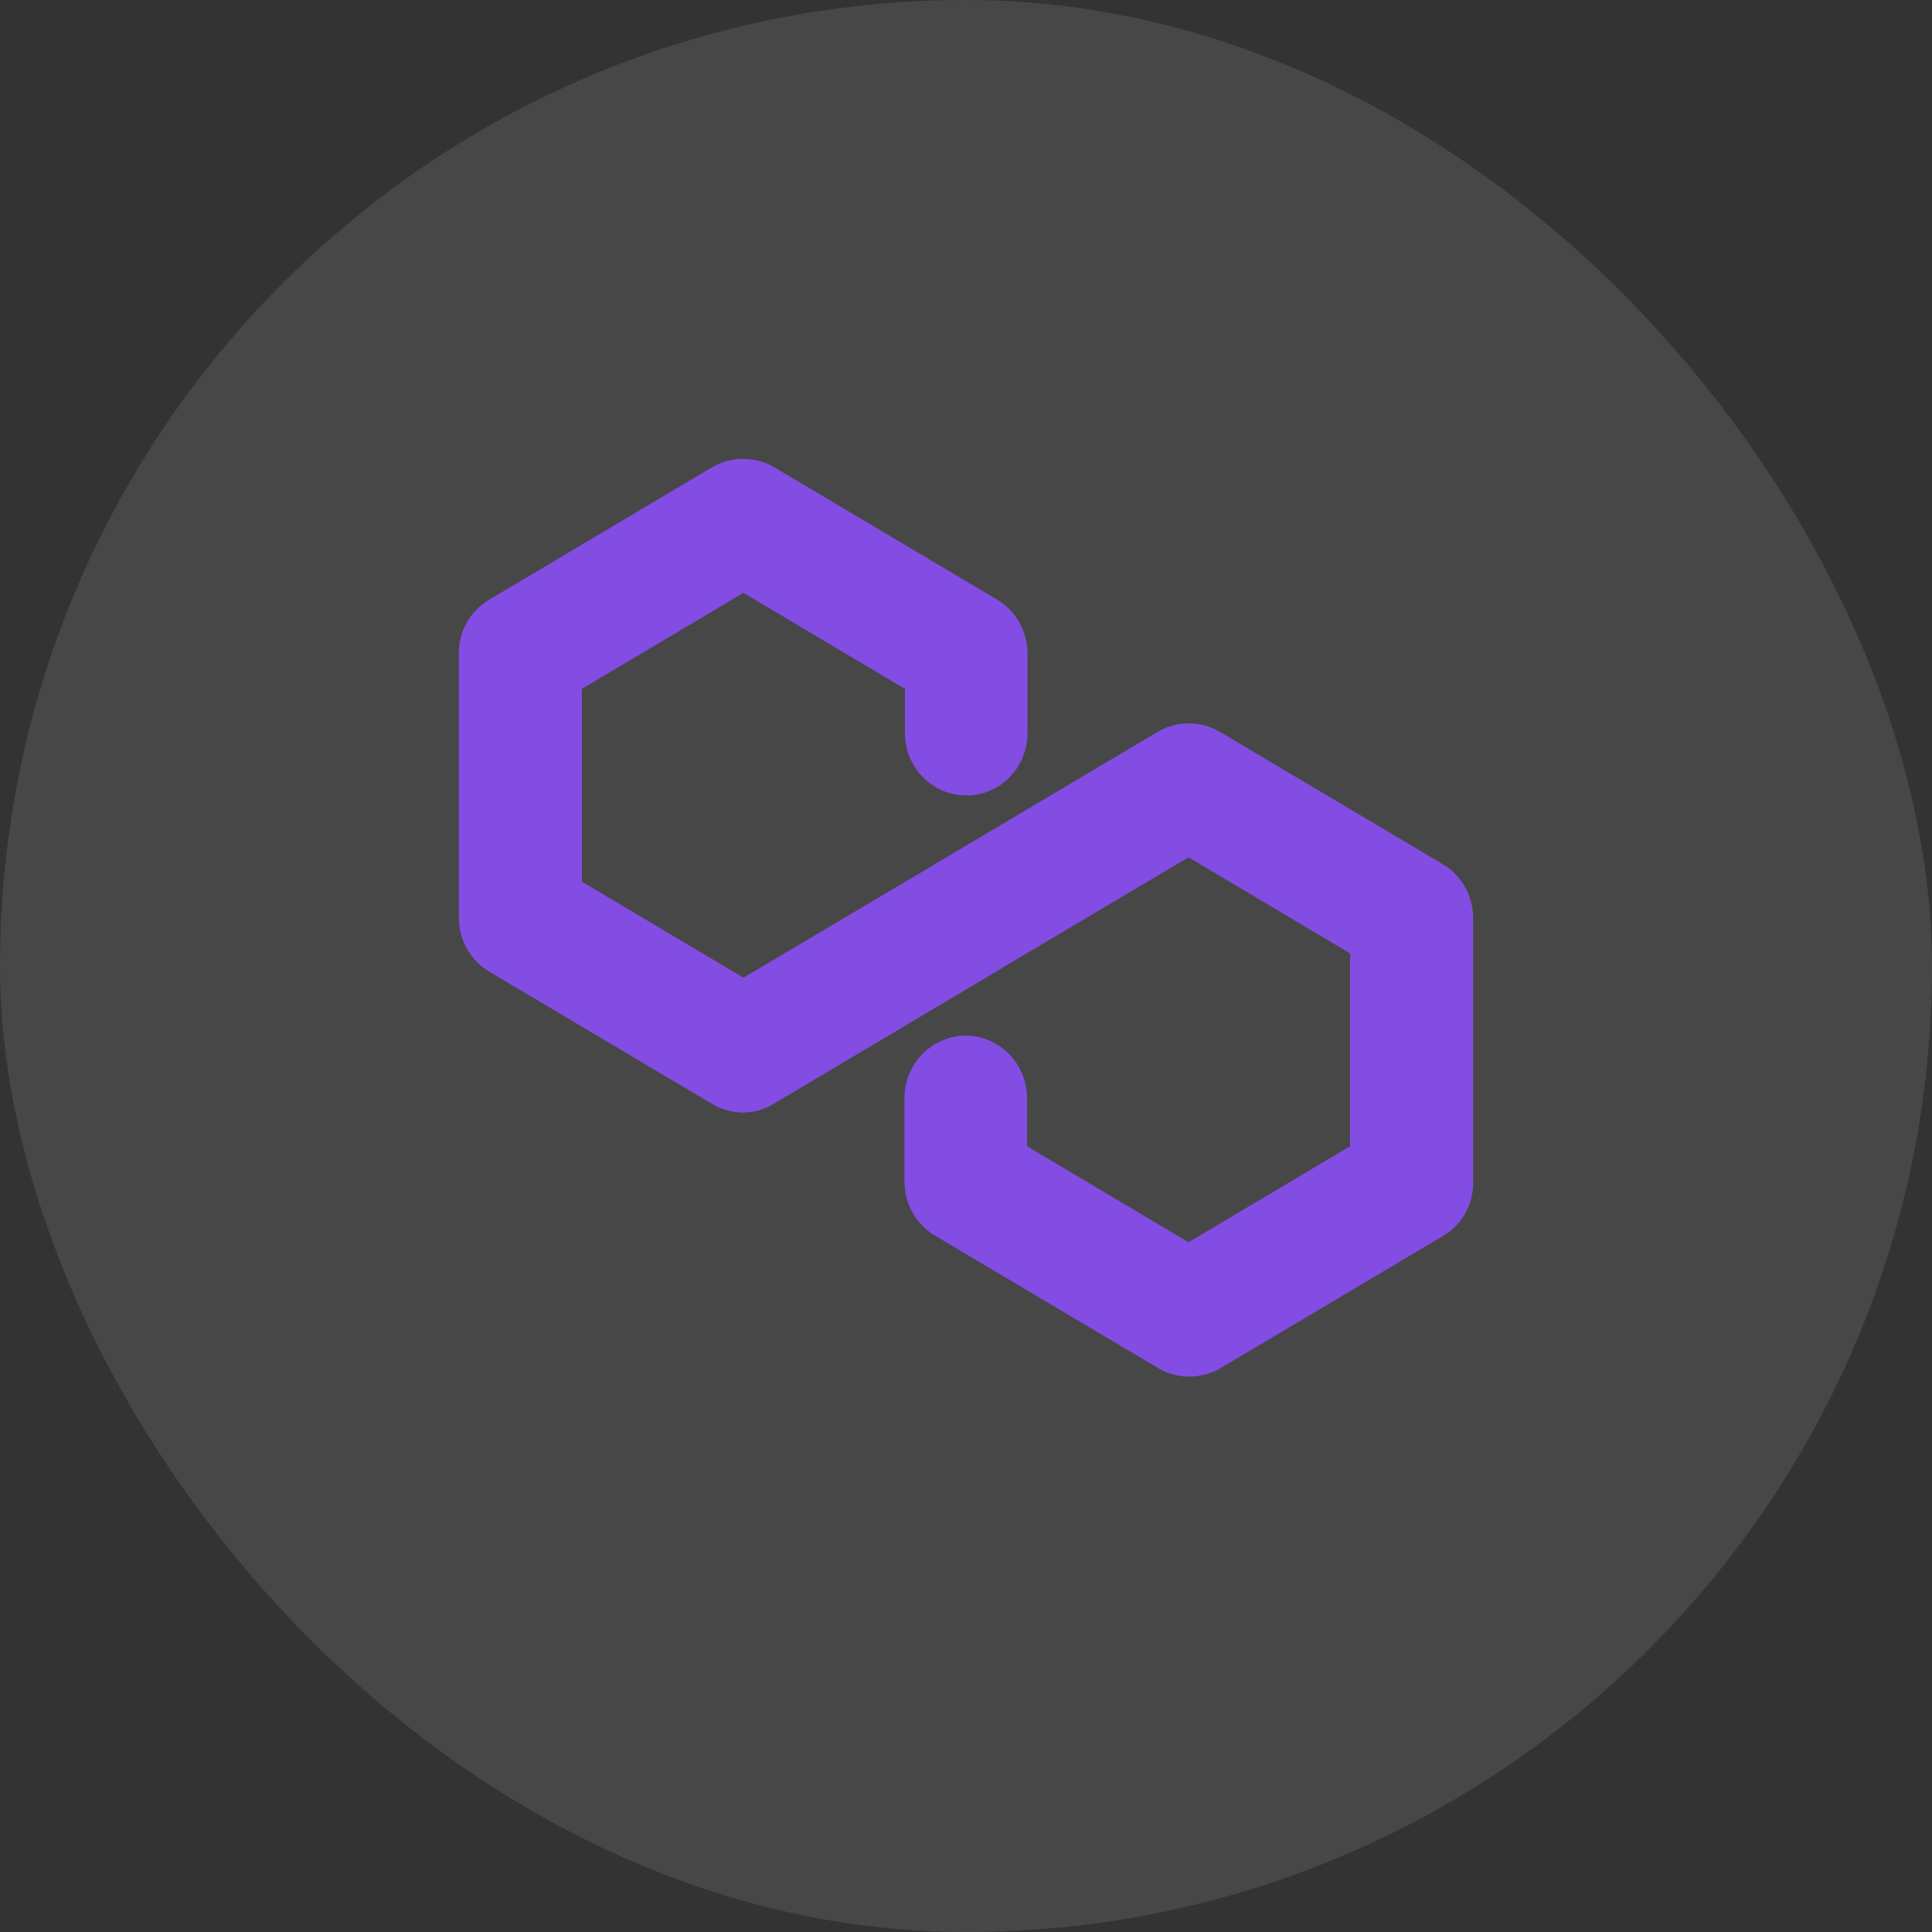 <?xml version="1.0" encoding="UTF-8"?>
<svg width="20px" height="20px" viewBox="0 0 20 20" version="1.1" xmlns="http://www.w3.org/2000/svg" xmlns:xlink="http://www.w3.org/1999/xlink">
    <rect x="0" y="0" width="20" height="20" fill="#333333" stroke="none"/>
    <title>详情_polygon</title>
    <g id="社区2" stroke="none" stroke-width="1" fill="none" fill-rule="evenodd">
        <g id="公链" transform="translate(-73, -21)">
            <g id="详情_polygon" transform="translate(73, 21)">
                <rect id="矩形备份" fill-opacity="0.1" fill="#FFFFFF" x="0" y="0" width="20" height="20" rx="10"></rect>
                <g id="编组" transform="translate(5, 5)" fill="#834DE3" fill-rule="nonzero" stroke="#834DE3" stroke-width="0.5">
                    <path d="M2.501,6.214 L0.195,4.845 C0.074,4.774 0,4.643 0,4.501 L0,1.762 C-0.001,1.62 0.074,1.489 0.195,1.421 L2.501,0.051 C2.621,-0.017 2.766,-0.017 2.886,0.051 L5.192,1.421 C5.312,1.491 5.386,1.622 5.387,1.763 L5.387,2.59 C5.387,2.808 5.215,2.985 5.003,2.985 C4.79,2.985 4.618,2.808 4.618,2.59 L4.618,1.989 L2.696,0.846 L0.774,1.989 L0.774,4.269 L2.696,5.412 L4.808,4.16 C4.926,4.089 5.072,4.089 5.19,4.159 C5.309,4.228 5.382,4.358 5.382,4.498 C5.383,4.639 5.31,4.769 5.192,4.839 L2.886,6.209 C2.829,6.246 2.763,6.266 2.696,6.267 C2.628,6.267 2.56,6.249 2.501,6.214 L2.501,6.214 Z" id="路径"></path>
                    <path d="M7.114,8.946 L4.808,7.577 C4.688,7.507 4.614,7.376 4.613,7.234 L4.613,6.365 C4.614,6.148 4.786,5.972 4.997,5.97 C5.209,5.972 5.38,6.148 5.382,6.365 L5.382,7.008 L7.304,8.151 L9.226,7.008 L9.226,4.727 L7.304,3.584 L5.192,4.837 C5.012,4.932 4.79,4.865 4.688,4.685 C4.586,4.505 4.639,4.274 4.808,4.159 L7.114,2.79 C7.234,2.721 7.379,2.721 7.499,2.79 L9.805,4.159 C9.925,4.229 9.999,4.36 10,4.502 L10,7.241 C10.002,7.383 9.927,7.515 9.805,7.583 L7.499,8.953 C7.44,8.984 7.375,9.001 7.309,9 C7.241,9 7.173,8.982 7.114,8.946 L7.114,8.946 Z" id="路径"></path>
                </g>
            </g>
        </g>
    </g>
</svg>